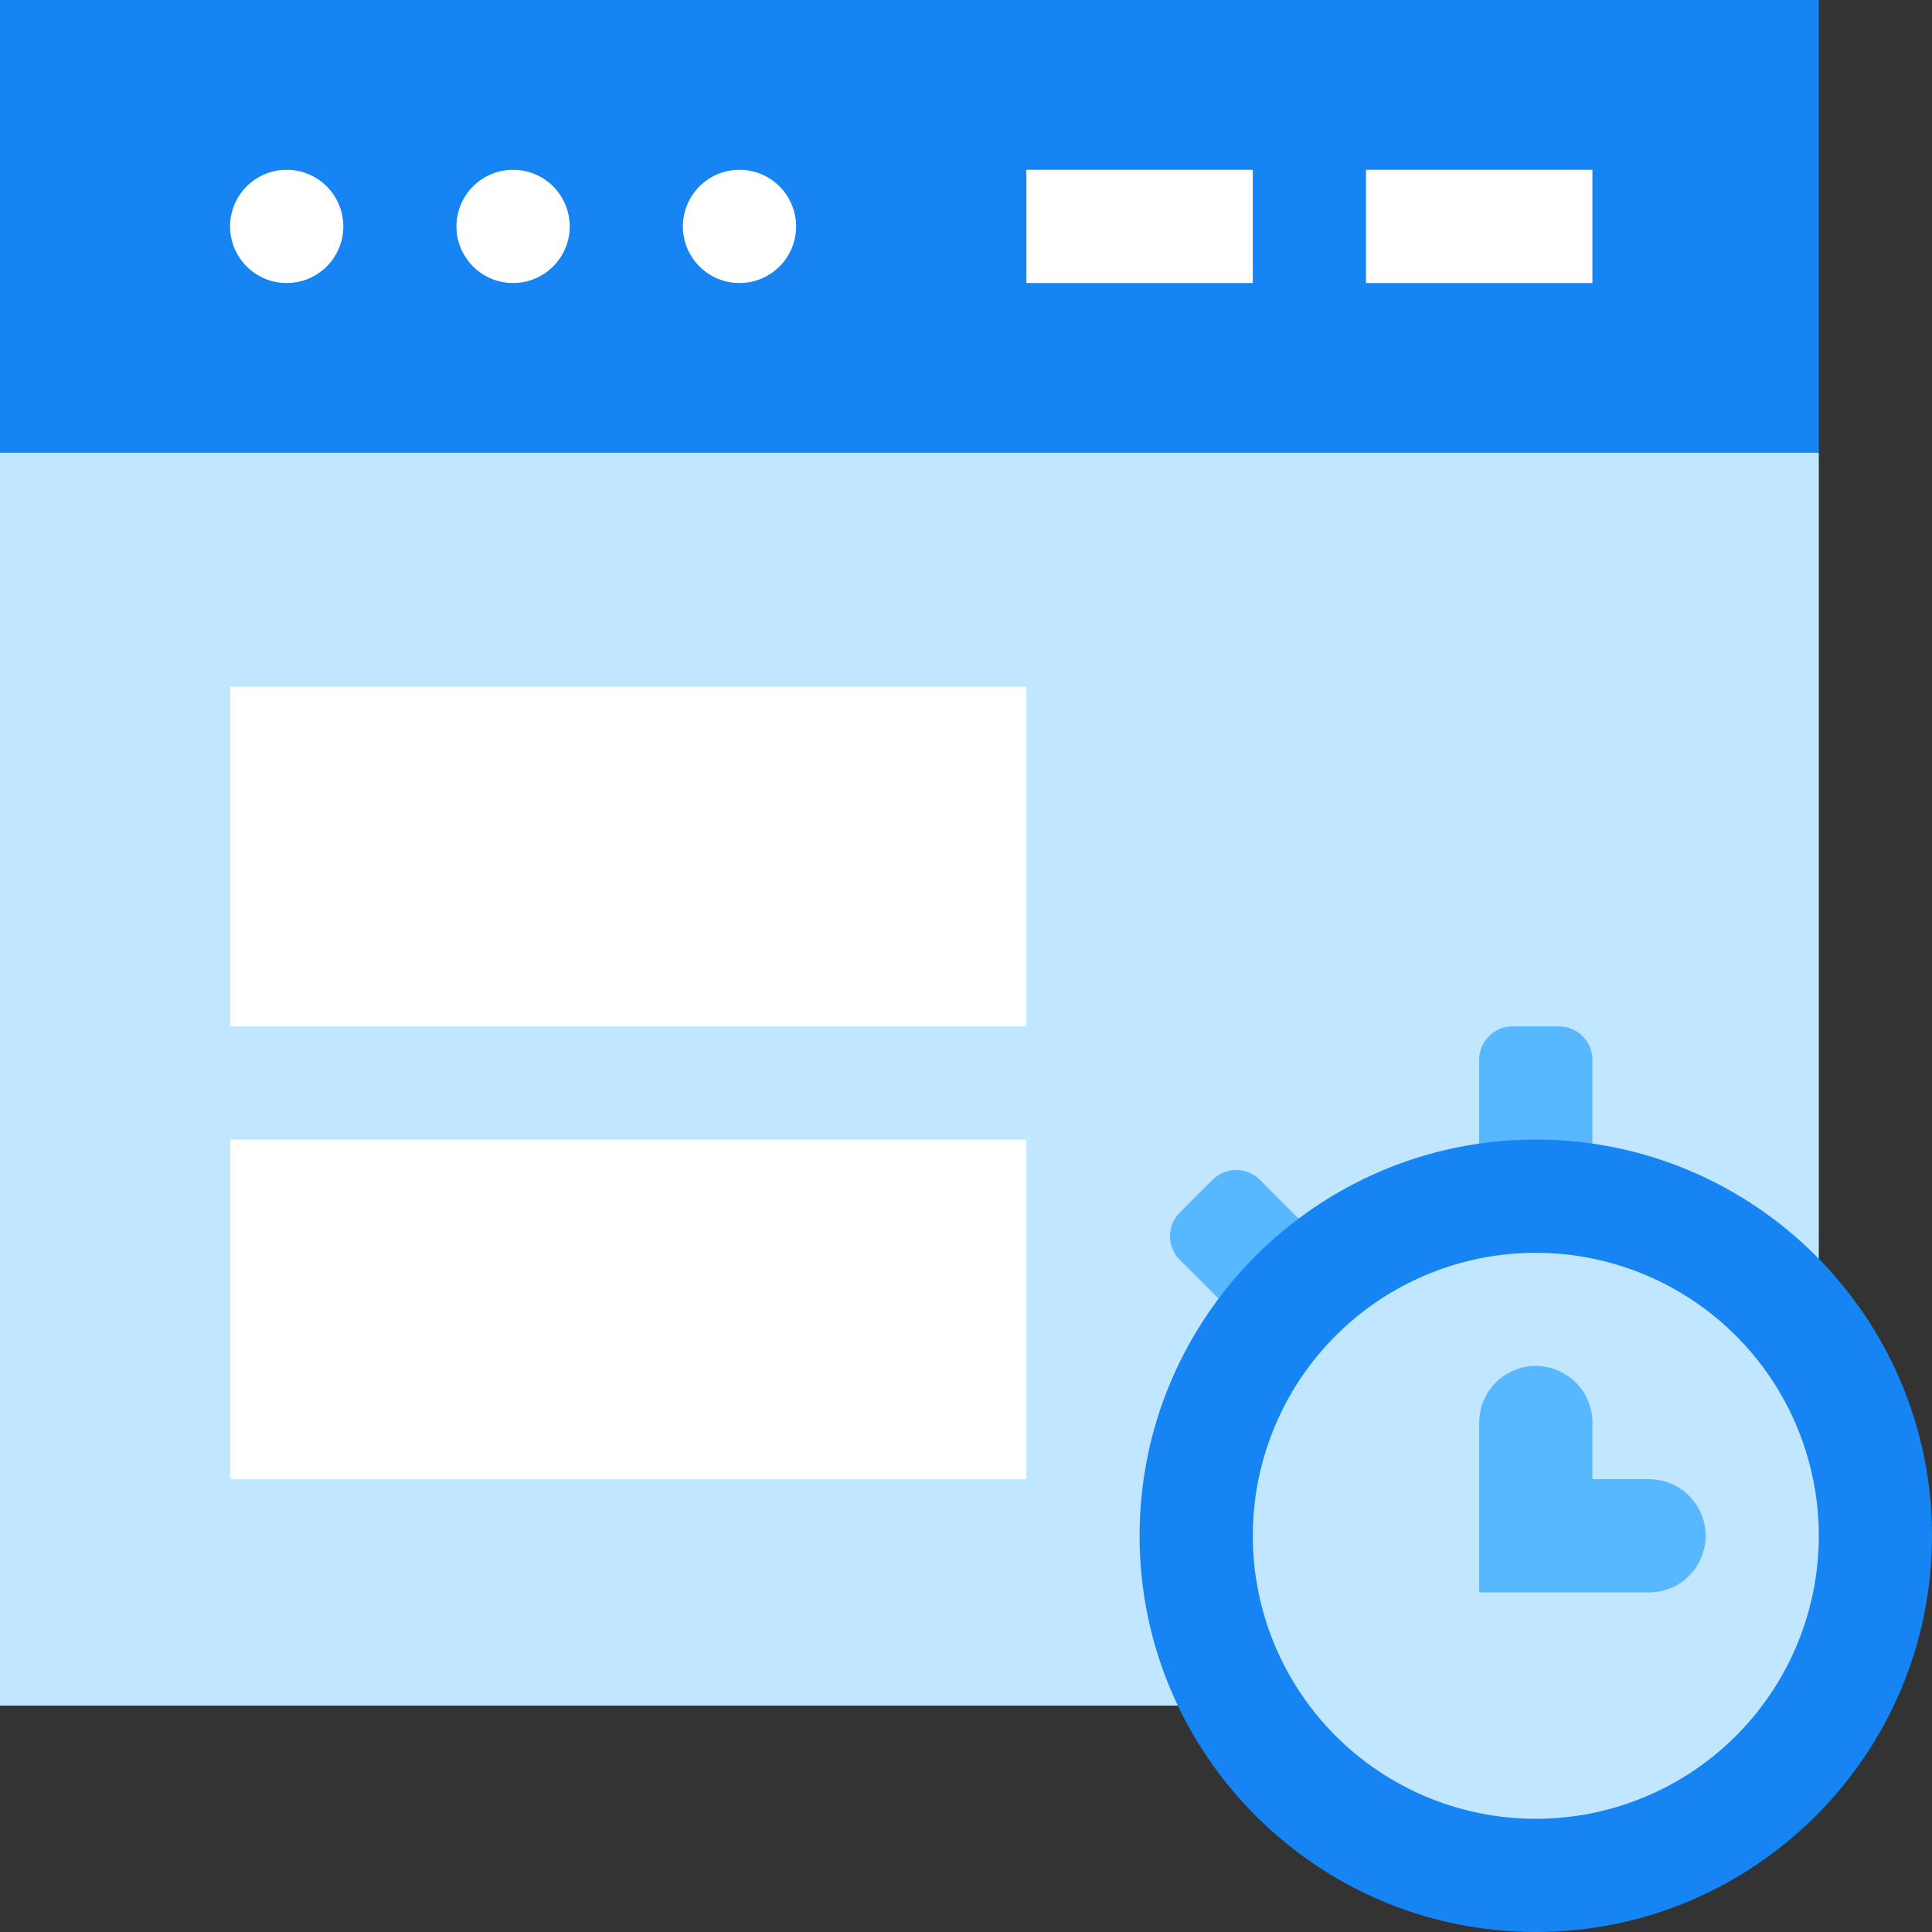 <svg id="e4293d22-ad9e-4a72-964a-2ed4d8a560f1" data-name="Layer 1" xmlns="http://www.w3.org/2000/svg"
     viewBox="0 0 985.65 985.65">
    <rect x="0" y="0" width="985.65" height="985.65" fill="#333333" stroke="none"/>
    <defs>
        <style>
            .bf7f25f0-efcc-4632-baef-15f9cf720b02 {
            fill: #c0e7ff;
            }

            .a1e2b069-5e36-41bc-a167-6d36e54209bf {
            fill: #fff;
            }

            .fb9190f5-897a-4589-9e12-2bcb6886765e {
            fill: #1684f2;
            }

            .bcb51ac6-2192-496c-b31a-ca978cbb1de3 {
            fill: #57b7ff;
            }
        </style>
    </defs>
    <path class="bf7f25f0-efcc-4632-baef-15f9cf720b02"
          d="M935.07,238.19V877.32H7.17V238.19l57.76-57.76H877.32Z" transform="translate(-7.17 -7.17)"></path>
    <path class="a1e2b069-5e36-41bc-a167-6d36e54209bf" d="M124.61,357.54V530.8H530.8V357.54Z"
          transform="translate(-7.17 -7.17)"></path>
    <path class="a1e2b069-5e36-41bc-a167-6d36e54209bf" d="M124.61,588.55V761.81H530.8V588.55Z"
          transform="translate(-7.17 -7.17)"></path>
    <path class="fb9190f5-897a-4589-9e12-2bcb6886765e" d="M7.17,7.17h927.9v231H7.17Z"
          transform="translate(-7.17 -7.17)"></path>
    <path class="a1e2b069-5e36-41bc-a167-6d36e54209bf" d="M704.06,93.8H819.57v57.76H704.06Z"
          transform="translate(-7.17 -7.17)"></path>
    <path class="a1e2b069-5e36-41bc-a167-6d36e54209bf" d="M530.8,93.8H646.31v57.76H530.8Z"
          transform="translate(-7.17 -7.17)"></path>
    <path class="a1e2b069-5e36-41bc-a167-6d36e54209bf"
          d="M182.31,122.68A28.88,28.88,0,1,1,153.43,93.8,28.89,28.89,0,0,1,182.31,122.68Z"
          transform="translate(-7.17 -7.17)"></path>
    <path class="a1e2b069-5e36-41bc-a167-6d36e54209bf"
          d="M297.81,122.68A28.88,28.88,0,1,1,268.94,93.8,28.88,28.88,0,0,1,297.81,122.68Z"
          transform="translate(-7.17 -7.17)"></path>
    <path class="a1e2b069-5e36-41bc-a167-6d36e54209bf"
          d="M413.32,122.68A28.88,28.88,0,1,1,384.44,93.8,28.89,28.89,0,0,1,413.32,122.68Z"
          transform="translate(-7.17 -7.17)"></path>
    <path class="bcb51ac6-2192-496c-b31a-ca978cbb1de3"
          d="M778.89,530.8h23.6a17.08,17.08,0,0,1,17.08,17.08v69.55H761.81V547.88A17.08,17.08,0,0,1,778.89,530.8Z"
          transform="translate(-7.17 -7.17)"></path>
    <path class="bcb51ac6-2192-496c-b31a-ca978cbb1de3"
          d="M649.92,609.08l38.69,38.69L647.77,688.6l-38.68-38.69a17.06,17.06,0,0,1,0-24.14l16.69-16.69A17.06,17.06,0,0,1,649.92,609.08Z"
          transform="translate(-7.17 -7.17)"></path>
    <path class="fb9190f5-897a-4589-9e12-2bcb6886765e"
          d="M790.69,588.55c-111.46,0-202.14,90.68-202.14,202.14s90.68,202.14,202.14,202.14,202.14-90.68,202.14-202.14S902.15,588.55,790.69,588.55Z"
          transform="translate(-7.17 -7.17)"></path>
    <path class="bf7f25f0-efcc-4632-baef-15f9cf720b02"
          d="M790.69,646.31A144.38,144.38,0,1,0,935.07,790.69,144.43,144.43,0,0,0,790.69,646.31Z"
          transform="translate(-7.17 -7.17)"></path>
    <path class="bcb51ac6-2192-496c-b31a-ca978cbb1de3"
          d="M877.32,790.69h0a28.88,28.88,0,0,1-28.88,28.88H761.81V732.94a28.88,28.88,0,0,1,28.88-28.88h0a28.88,28.88,0,0,1,28.88,28.88v28.87h28.87A28.88,28.88,0,0,1,877.32,790.69Z"
          transform="translate(-7.17 -7.17)"></path>
</svg>
